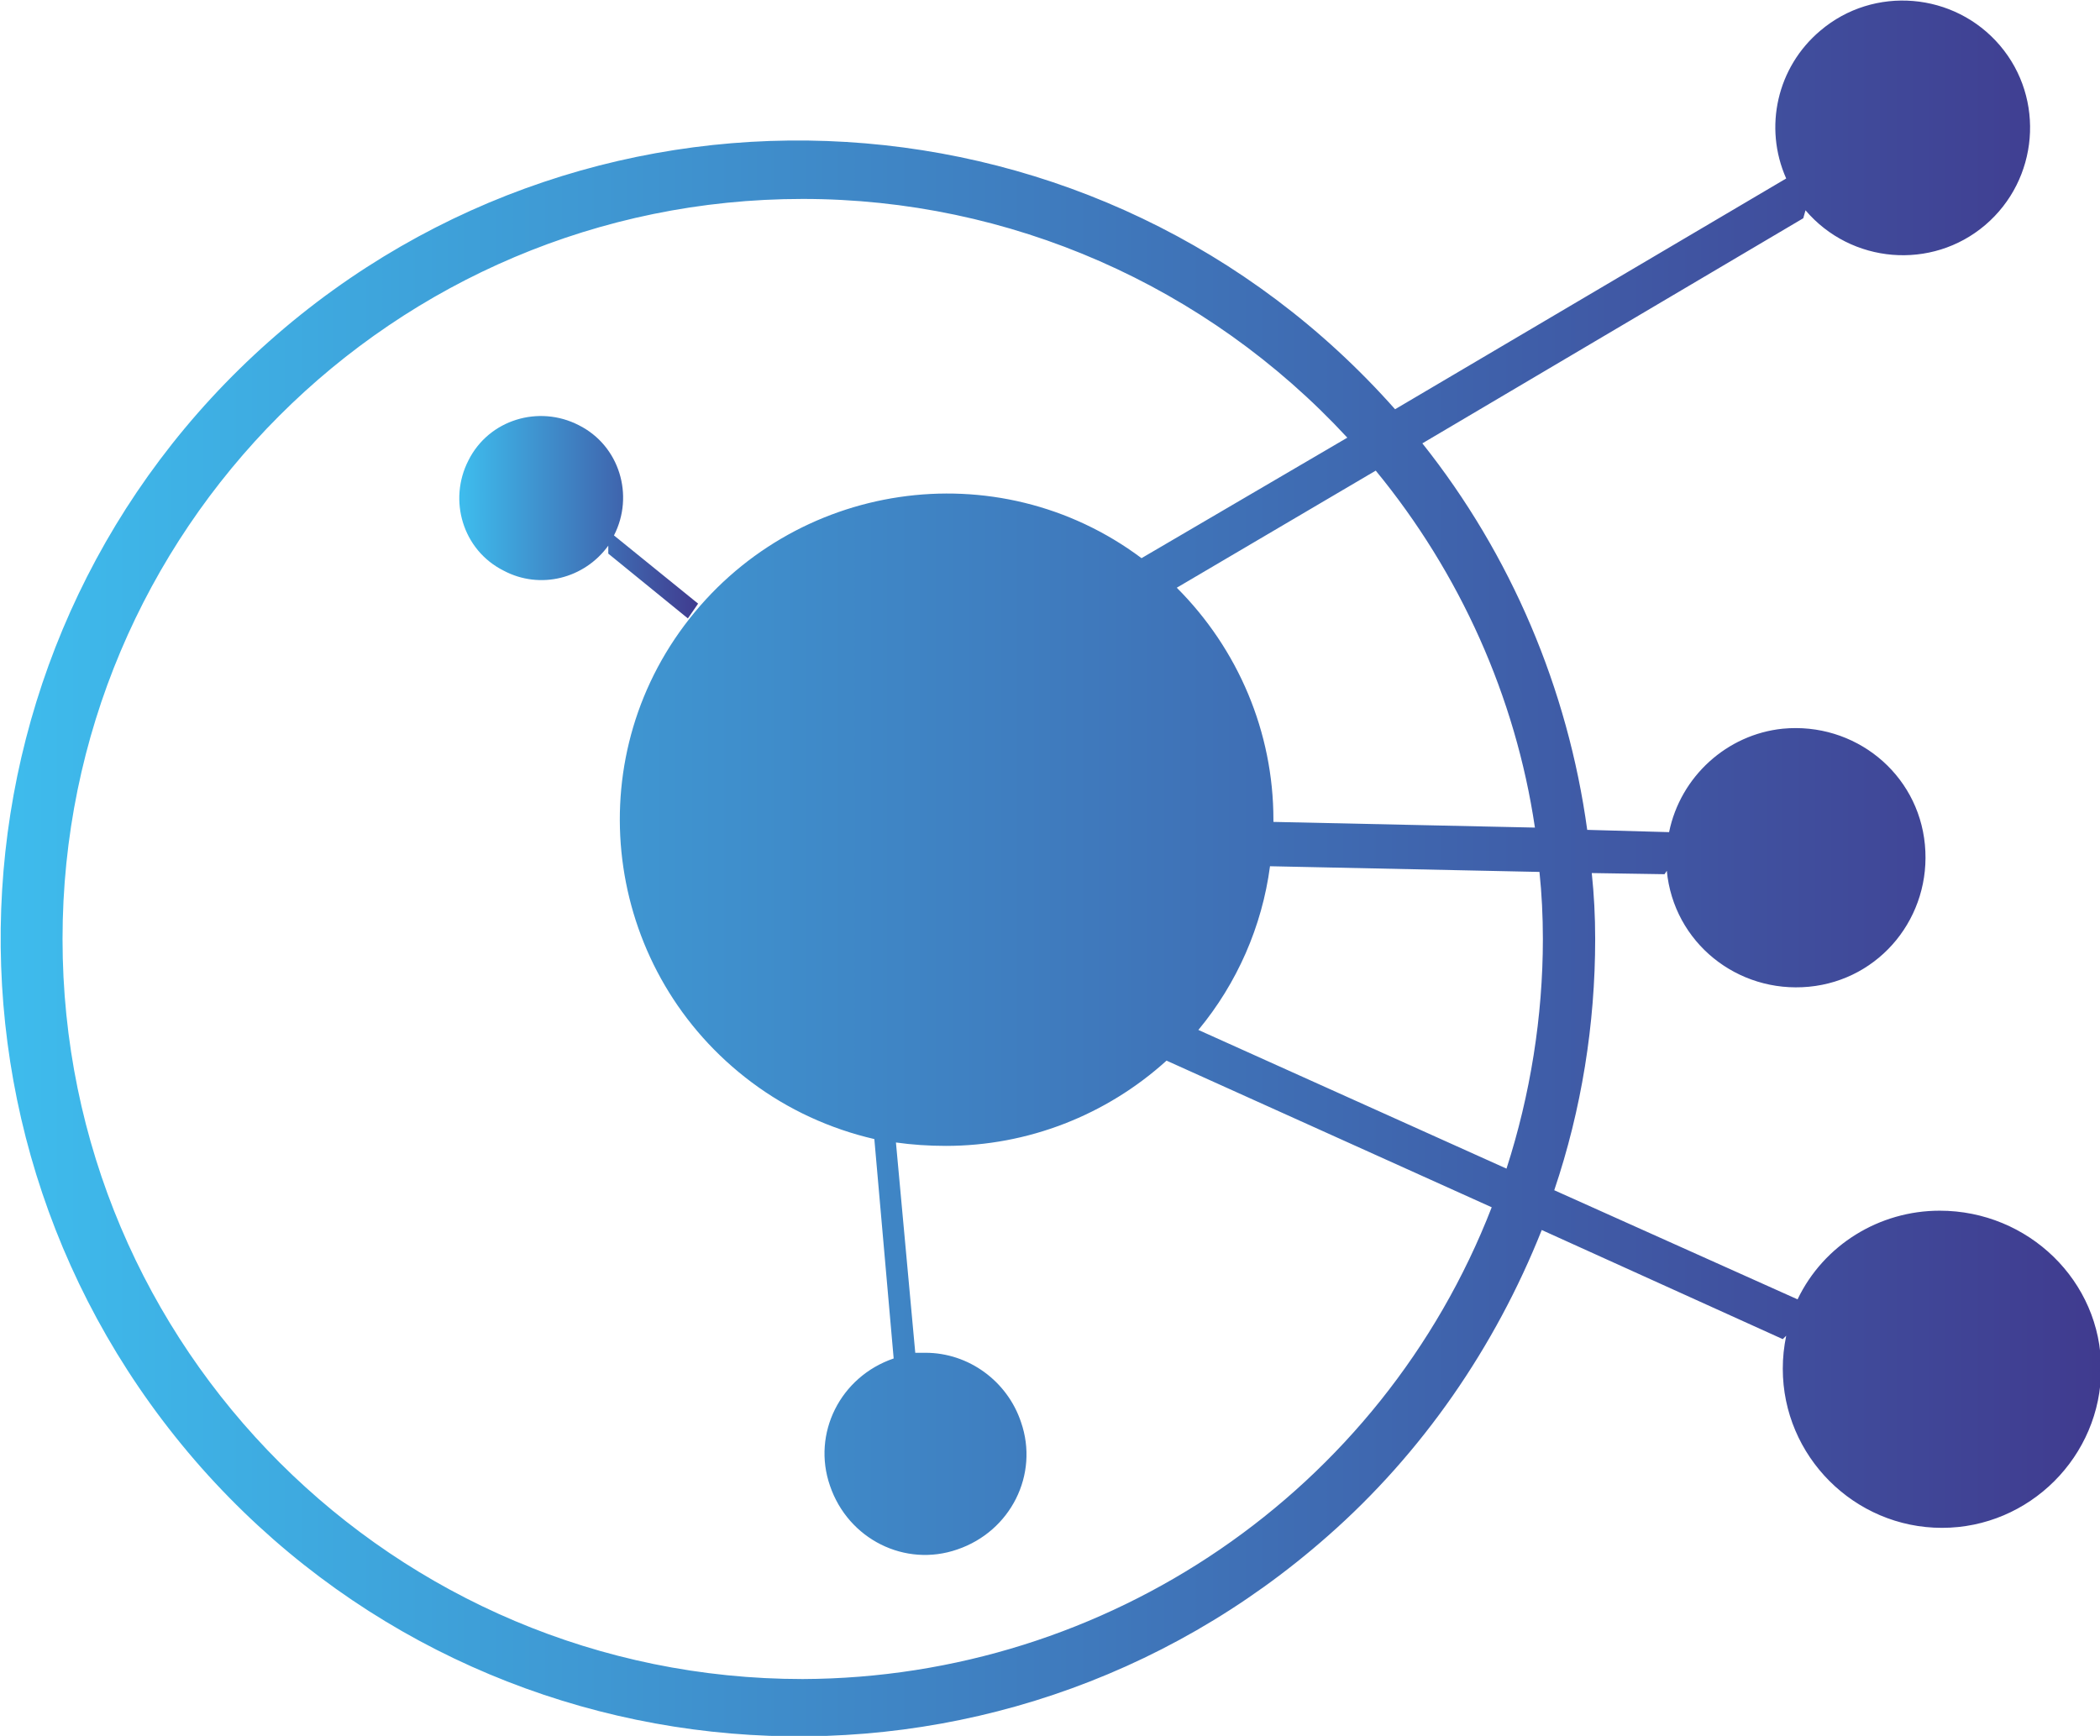 <?xml version="1.0" encoding="utf-8"?>
<!-- Generator: Adobe Illustrator 24.3.0, SVG Export Plug-In . SVG Version: 6.00 Build 0)  -->
<svg version="1.1" id="Слой_5" xmlns="http://www.w3.org/2000/svg" xmlns:xlink="http://www.w3.org/1999/xlink" x="0px" y="0px"
	 viewBox="0 0 184.7 152.7" style="enable-background:new 0 0 184.7 152.7;" xml:space="preserve">
<style type="text/css">
	.st0{fill:url(#SVGID_1_);}
	.st1{fill:url(#SVGID_2_);}
</style>
<linearGradient id="SVGID_1_" gradientUnits="userSpaceOnUse" x1="305.24" y1="-309.51" x2="489.945" y2="-309.51" gradientTransform="matrix(1 0 0 -1 -305.24 -233.15)">
	<stop  offset="0" style="stop-color:#3EBCED"/>
	<stop  offset="1" style="stop-color:#403B8F"/>
</linearGradient>
<path class="st0" d="M170.6,106.5c-5.3,0-10.2,3-12.5,7.8l-21.4-9.6c2.4-7.1,3.6-14.6,3.6-22.1c0-2-0.1-3.9-0.3-5.8l6.4,0.1l0.2-0.3
	c0.6,6.3,6.2,10.8,12.5,10.2c6.3-0.6,10.8-6.2,10.2-12.5c-0.6-6.3-6.2-10.8-12.5-10.2c-4.9,0.5-9,4.2-10,9.1l-7.2-0.2
	c-1.7-12.4-6.7-24.2-14.5-34l33.5-19.8l0.2-0.7c4,4.7,11.1,5.3,15.8,1.3c4.7-4,5.3-11.1,1.3-15.8c-4-4.7-11.1-5.3-15.8-1.3
	c-3.8,3.2-5,8.5-3,13L122.7,36C97,7,52.7,4.3,23.7,30c-29,25.7-31.7,70-6,99.1c25.7,29,70,31.7,99.1,6c8.3-7.3,14.7-16.6,18.8-26.9
	l21.2,9.6l0.3-0.3c-0.2,1-0.3,1.9-0.3,2.9c0,7.7,6.3,14,14,14s14-6.3,14-14S178.4,106.5,170.6,106.5L170.6,106.5z M135.7,82.6
	c0,6.8-1.1,13.7-3.2,20.2l-27.1-12.2c3.4-4.1,5.6-9.1,6.3-14.4l23.7,0.5C135.6,78.6,135.7,80.6,135.7,82.6L135.7,82.6z M135,72.8
	l-23-0.5c0,0,0-0.1,0-0.2c0-7.7-3.1-15-8.5-20.4L121,41.4C128.4,50.4,133.3,61.3,135,72.8L135,72.8z M70.6,147.7
	c-35.9,0-65.1-29.1-65.1-65.1c0-35.9,29.1-65.1,65.1-65.1c18.2,0,35.5,7.6,47.9,21l-18.1,10.6c-12.7-9.5-30.7-6.8-40.2,5.9
	c-9.5,12.7-6.8,30.7,5.9,40.2c3.2,2.4,6.9,4.1,10.8,5l1.7,19.3c-4.7,1.6-7.2,6.6-5.6,11.2c1.6,4.7,6.6,7.2,11.2,5.6
	c4.7-1.6,7.2-6.6,5.6-11.2c-1.2-3.6-4.6-6.1-8.4-6.1c-0.3,0-0.6,0-0.9,0l-1.7-18.5c1.4,0.2,2.9,0.3,4.4,0.3c7.2,0,14.1-2.7,19.4-7.5
	l28.6,12.9C121.5,131.2,97.4,147.6,70.6,147.7z"/>
<linearGradient id="SVGID_2_" gradientUnits="userSpaceOnUse" x1="345.825" y1="-278.646" x2="366.685" y2="-278.646" gradientTransform="matrix(1 0 0 -1 -305.24 -233.15)">
	<stop  offset="0" style="stop-color:#3EBCED"/>
	<stop  offset="1" style="stop-color:#403B8F"/>
</linearGradient>
<path class="st1" d="M60.5,54.4l0.9-1.3l-7.4-6c1.8-3.5,0.5-7.9-3.1-9.7c-3.5-1.8-7.9-0.5-9.7,3.1c-1.8,3.5-0.5,7.9,3.1,9.7
	c3.2,1.7,7.1,0.7,9.2-2.2l0,0.7L60.5,54.4z"/>
</svg>
